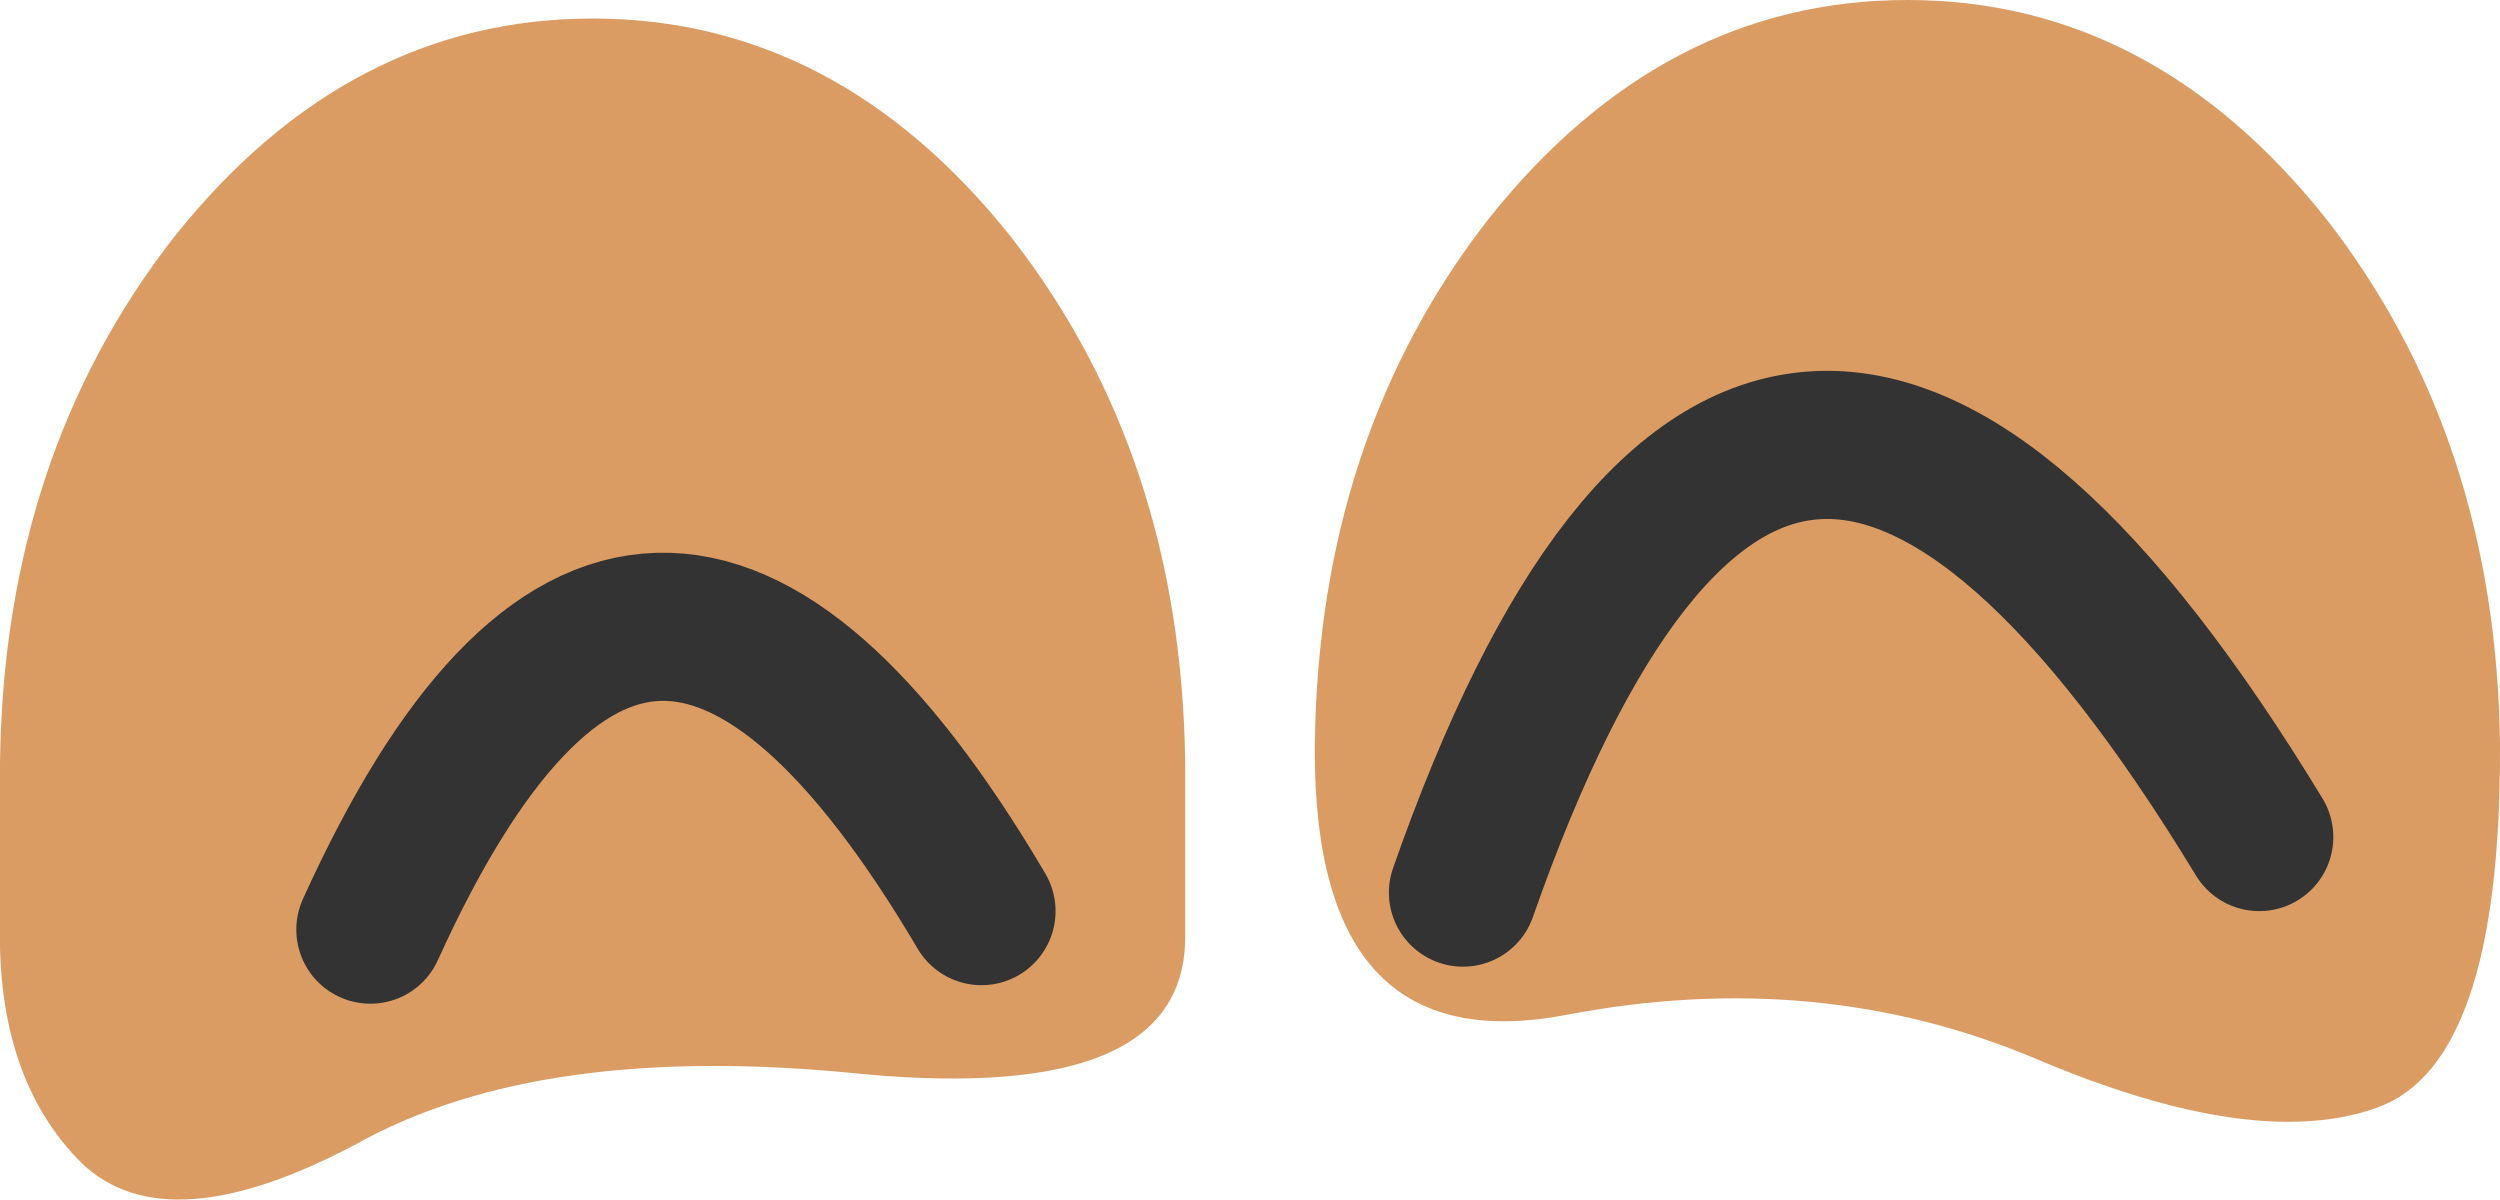 <?xml version="1.0" encoding="UTF-8" standalone="no"?>
<svg xmlns:ffdec="https://www.free-decompiler.com/flash" xmlns:xlink="http://www.w3.org/1999/xlink" ffdec:objectType="shape" height="16.2px" width="33.75px" xmlns="http://www.w3.org/2000/svg">
  <g transform="matrix(1.0, 0.0, 0.0, 1.0, 15.4, 9.6)">
    <path d="M10.35 -9.6 Q13.65 -9.6 16.0 -6.65 18.3 -3.7 18.35 0.45 L18.35 0.55 Q18.35 4.75 16.7 5.35 15.05 5.95 12.1 4.7 9.15 3.45 5.75 4.1 2.35 4.75 2.35 0.55 L2.35 0.45 Q2.4 -3.7 4.7 -6.65 7.05 -9.6 10.35 -9.6 M0.6 3.05 Q0.6 5.3 -3.75 4.9 -8.1 4.45 -10.6 5.85 -13.15 7.2 -14.3 6.1 -15.45 4.95 -15.4 2.85 L-15.4 0.7 Q-15.35 -3.45 -13.05 -6.4 -10.7 -9.35 -7.4 -9.35 -4.1 -9.35 -1.75 -6.4 0.55 -3.45 0.6 0.7 L0.6 3.05 M-10.4 2.95 Q-6.75 -5.1 -2.15 2.7 -6.75 -5.1 -10.4 2.95 M4.35 2.45 Q8.45 -9.25 15.1 1.7 8.45 -9.25 4.35 2.45" fill="#db9c64" fill-rule="evenodd" stroke="none"/>
    <path d="M15.1 1.7 Q8.45 -9.25 4.35 2.45 M-2.15 2.7 Q-6.75 -5.1 -10.4 2.95" fill="none" stroke="#333333" stroke-linecap="round" stroke-linejoin="round" stroke-width="2.0"/>
  </g>
</svg>
